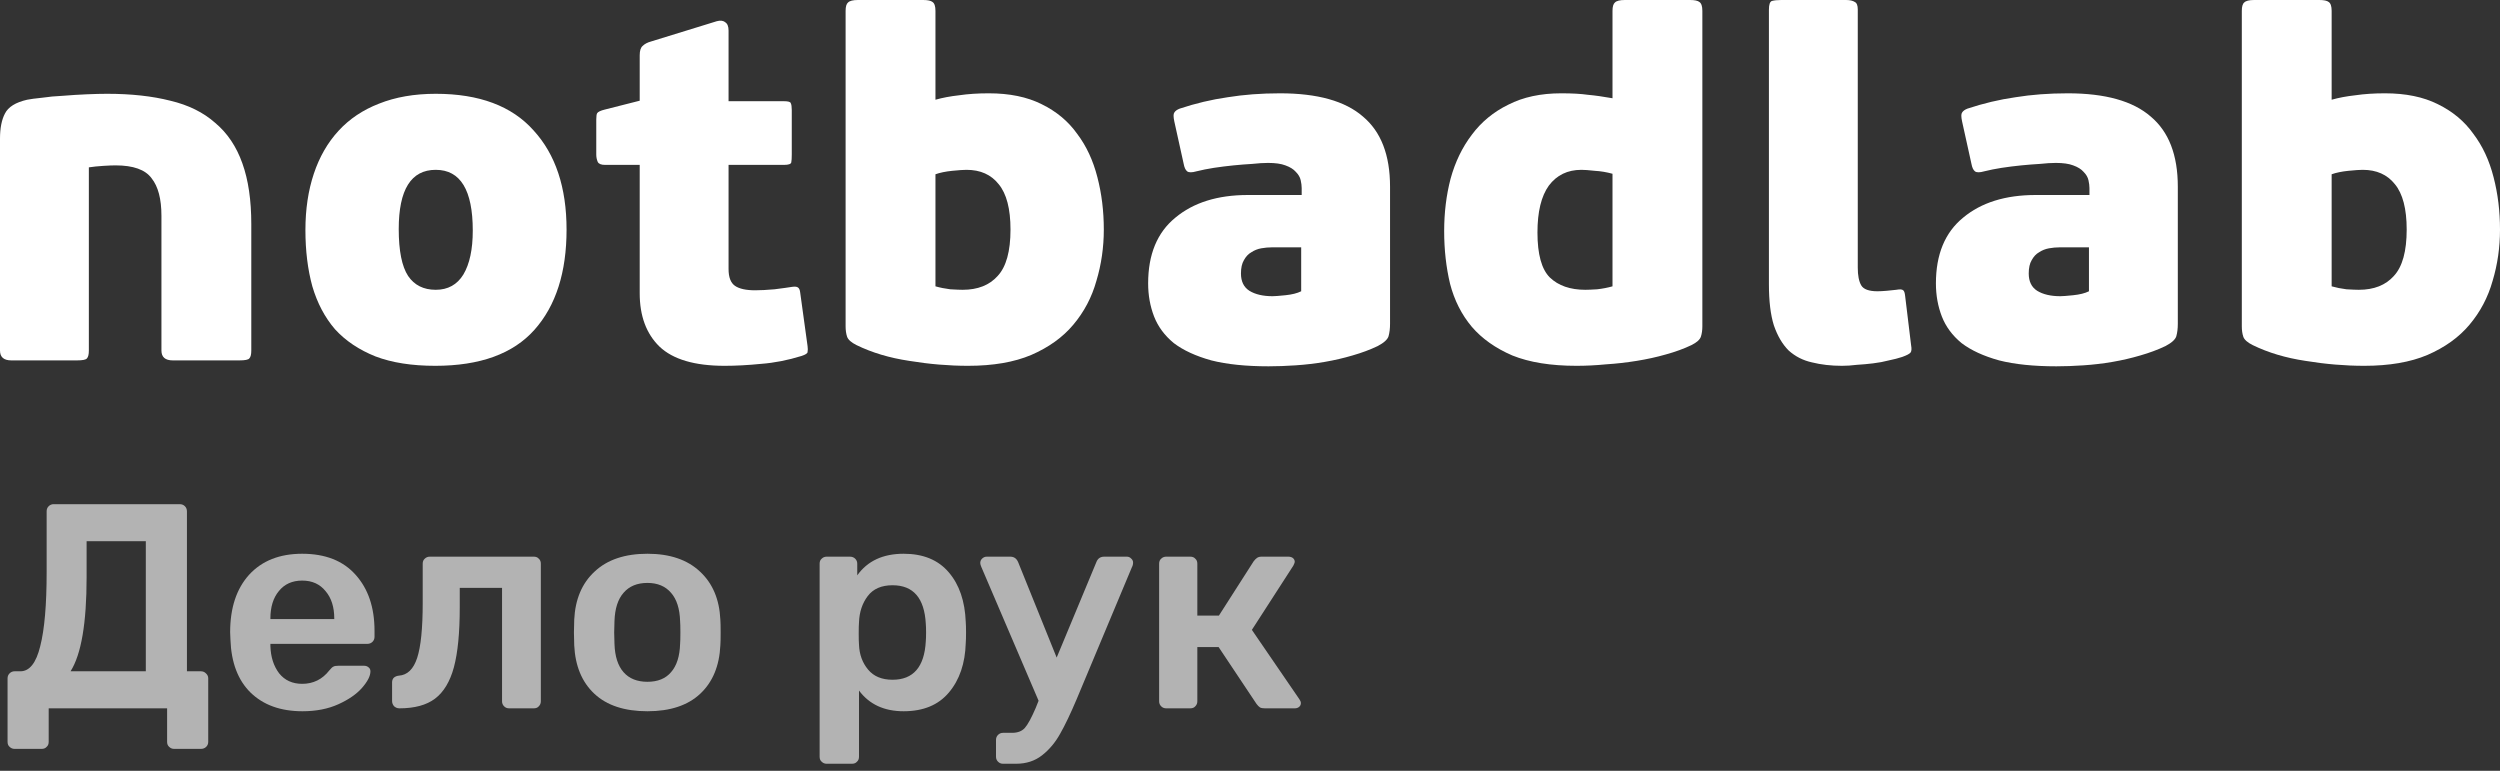 <svg width="120" height="37" viewBox="0 0 120 37" fill="none" xmlns="http://www.w3.org/2000/svg">
<rect x="0" y="0" width="120" height="37" fill="#333333" stroke="none"/>
<path d="M0.699 35.946C0.606 35.946 0.527 35.913 0.461 35.848C0.396 35.792 0.363 35.713 0.363 35.61V32.558C0.363 32.465 0.396 32.386 0.461 32.32C0.527 32.255 0.606 32.222 0.699 32.222H0.979C1.418 32.222 1.735 31.821 1.931 31.018C2.137 30.215 2.239 29.03 2.239 27.462V24.536C2.239 24.443 2.272 24.363 2.337 24.298C2.403 24.233 2.482 24.2 2.575 24.2H8.623C8.726 24.2 8.81 24.233 8.875 24.298C8.941 24.363 8.973 24.448 8.973 24.55V32.222H9.645C9.739 32.222 9.818 32.255 9.883 32.32C9.958 32.386 9.995 32.465 9.995 32.558V35.61C9.995 35.703 9.963 35.783 9.897 35.848C9.832 35.913 9.748 35.946 9.645 35.946H8.357C8.264 35.946 8.185 35.913 8.119 35.848C8.054 35.792 8.021 35.713 8.021 35.61V34H2.337V35.61C2.337 35.713 2.305 35.792 2.239 35.848C2.183 35.913 2.104 35.946 2.001 35.946H0.699ZM6.999 32.222V25.978H4.157V27.714C4.157 29.907 3.901 31.41 3.387 32.222H6.999Z" fill="#B3B3B3"/>
<path d="M14.519 34.14C13.473 34.14 12.643 33.842 12.027 33.244C11.42 32.647 11.098 31.797 11.061 30.696L11.047 30.346C11.047 29.18 11.35 28.26 11.957 27.588C12.573 26.916 13.422 26.58 14.505 26.58C15.615 26.58 16.469 26.916 17.067 27.588C17.673 28.26 17.977 29.156 17.977 30.276V30.57C17.977 30.663 17.944 30.743 17.879 30.808C17.813 30.873 17.729 30.906 17.627 30.906H12.979V31.018C12.997 31.541 13.137 31.975 13.399 32.32C13.669 32.656 14.038 32.824 14.505 32.824C15.037 32.824 15.471 32.609 15.807 32.18C15.891 32.078 15.956 32.017 16.003 31.998C16.049 31.97 16.129 31.956 16.241 31.956H17.473C17.557 31.956 17.627 31.98 17.683 32.026C17.748 32.073 17.781 32.138 17.781 32.222C17.781 32.446 17.645 32.712 17.375 33.02C17.113 33.319 16.735 33.58 16.241 33.804C15.746 34.028 15.172 34.14 14.519 34.14ZM16.045 29.716V29.688C16.045 29.137 15.905 28.699 15.625 28.372C15.354 28.036 14.981 27.868 14.505 27.868C14.029 27.868 13.655 28.036 13.385 28.372C13.114 28.699 12.979 29.137 12.979 29.688V29.716H16.045Z" fill="#B3B3B3"/>
<path d="M19.17 34C19.077 34 18.993 33.968 18.918 33.902C18.853 33.828 18.82 33.743 18.82 33.65V32.754C18.82 32.661 18.848 32.586 18.904 32.53C18.969 32.474 19.049 32.441 19.142 32.432C19.553 32.404 19.847 32.12 20.024 31.578C20.201 31.037 20.29 30.16 20.29 28.946V27.056C20.29 26.953 20.323 26.874 20.388 26.818C20.453 26.753 20.533 26.72 20.626 26.72H25.624C25.727 26.72 25.806 26.753 25.862 26.818C25.927 26.874 25.96 26.953 25.96 27.056V33.664C25.96 33.758 25.927 33.837 25.862 33.902C25.806 33.968 25.727 34 25.624 34H24.434C24.341 34 24.261 33.968 24.196 33.902C24.131 33.837 24.098 33.758 24.098 33.664V28.218H22.068V29.156C22.068 30.369 21.975 31.326 21.788 32.026C21.601 32.717 21.298 33.221 20.878 33.538C20.467 33.846 19.898 34 19.17 34Z" fill="#B3B3B3"/>
<path d="M31.077 34.14C29.976 34.14 29.127 33.86 28.529 33.3C27.932 32.74 27.61 31.965 27.563 30.976L27.549 30.36L27.563 29.744C27.61 28.764 27.936 27.994 28.543 27.434C29.15 26.865 29.994 26.58 31.077 26.58C32.151 26.58 32.99 26.865 33.597 27.434C34.204 27.994 34.531 28.764 34.577 29.744C34.587 29.856 34.591 30.061 34.591 30.36C34.591 30.659 34.587 30.864 34.577 30.976C34.531 31.965 34.209 32.74 33.611 33.3C33.014 33.86 32.169 34.14 31.077 34.14ZM31.077 32.726C31.572 32.726 31.95 32.572 32.211 32.264C32.482 31.956 32.627 31.503 32.645 30.906C32.654 30.813 32.659 30.631 32.659 30.36C32.659 30.09 32.654 29.907 32.645 29.814C32.627 29.217 32.482 28.764 32.211 28.456C31.941 28.139 31.562 27.98 31.077 27.98C30.582 27.98 30.2 28.139 29.929 28.456C29.659 28.764 29.514 29.217 29.495 29.814L29.481 30.36L29.495 30.906C29.514 31.503 29.659 31.956 29.929 32.264C30.2 32.572 30.582 32.726 31.077 32.726Z" fill="#B3B3B3"/>
<path d="M39.678 36.66C39.584 36.66 39.505 36.627 39.44 36.562C39.374 36.506 39.342 36.427 39.342 36.324V27.056C39.342 26.953 39.374 26.874 39.44 26.818C39.505 26.753 39.584 26.72 39.678 26.72H40.798C40.9 26.72 40.984 26.753 41.05 26.818C41.115 26.884 41.148 26.963 41.148 27.056V27.616C41.642 26.925 42.384 26.58 43.374 26.58C44.316 26.58 45.04 26.879 45.544 27.476C46.048 28.064 46.318 28.858 46.356 29.856C46.365 29.968 46.37 30.136 46.37 30.36C46.37 30.584 46.365 30.752 46.356 30.864C46.328 31.844 46.057 32.638 45.544 33.244C45.04 33.842 44.316 34.14 43.374 34.14C42.44 34.14 41.726 33.809 41.232 33.146V36.324C41.232 36.427 41.199 36.506 41.134 36.562C41.078 36.627 40.998 36.66 40.896 36.66H39.678ZM42.842 32.628C43.84 32.628 44.372 32.012 44.438 30.78C44.447 30.687 44.452 30.547 44.452 30.36C44.452 30.174 44.447 30.034 44.438 29.94C44.372 28.708 43.84 28.092 42.842 28.092C42.31 28.092 41.913 28.265 41.652 28.61C41.39 28.956 41.25 29.375 41.232 29.87C41.222 29.982 41.218 30.16 41.218 30.402C41.218 30.645 41.222 30.827 41.232 30.948C41.25 31.415 41.395 31.811 41.666 32.138C41.936 32.465 42.328 32.628 42.842 32.628Z" fill="#B3B3B3"/>
<path d="M54.094 26.72C54.169 26.72 54.234 26.748 54.29 26.804C54.356 26.86 54.388 26.925 54.388 27C54.388 27.084 54.37 27.159 54.332 27.224L51.672 33.58C51.383 34.261 51.122 34.807 50.888 35.218C50.655 35.638 50.366 35.983 50.02 36.254C49.675 36.525 49.26 36.66 48.774 36.66H48.144C48.051 36.66 47.972 36.627 47.906 36.562C47.841 36.497 47.808 36.417 47.808 36.324V35.512C47.808 35.419 47.841 35.34 47.906 35.274C47.972 35.209 48.051 35.176 48.144 35.176H48.578C48.849 35.176 49.054 35.097 49.194 34.938C49.334 34.779 49.507 34.462 49.712 33.986L49.852 33.636L47.108 27.224C47.071 27.14 47.052 27.075 47.052 27.028C47.052 26.944 47.08 26.874 47.136 26.818C47.202 26.753 47.276 26.72 47.36 26.72H48.494C48.672 26.72 48.798 26.809 48.872 26.986L50.72 31.564L52.624 26.986C52.69 26.809 52.816 26.72 53.002 26.72H54.094Z" fill="#B3B3B3"/>
<path d="M62.372 33.566C62.419 33.632 62.442 33.692 62.442 33.748C62.442 33.823 62.414 33.883 62.358 33.93C62.302 33.977 62.232 34 62.148 34H60.706C60.613 34 60.538 33.986 60.482 33.958C60.426 33.921 60.37 33.865 60.314 33.79L58.494 31.06H57.472V33.664C57.472 33.758 57.44 33.837 57.374 33.902C57.318 33.968 57.239 34 57.136 34H55.974C55.881 34 55.801 33.968 55.736 33.902C55.671 33.837 55.638 33.758 55.638 33.664V27.056C55.638 26.953 55.671 26.874 55.736 26.818C55.801 26.753 55.881 26.72 55.974 26.72H57.136C57.239 26.72 57.318 26.753 57.374 26.818C57.44 26.874 57.472 26.953 57.472 27.056V29.548H58.508L60.174 26.944C60.23 26.869 60.286 26.814 60.342 26.776C60.398 26.739 60.468 26.72 60.552 26.72H61.84C61.934 26.72 62.008 26.744 62.064 26.79C62.12 26.837 62.148 26.898 62.148 26.972C62.148 27 62.125 27.061 62.078 27.154L60.09 30.234L62.372 33.566Z" fill="#B3B3B3"/>
<path d="M5.545 7.938C5.403 7.938 5.205 7.946 4.953 7.962C4.7 7.978 4.471 8.002 4.265 8.033V16.825C4.265 17.014 4.234 17.141 4.171 17.204C4.123 17.267 3.965 17.299 3.697 17.299H0.545C0.182 17.299 0 17.141 0 16.825V6.659C0 6.153 0.079 5.75 0.237 5.45C0.395 5.134 0.75 4.913 1.303 4.787C1.461 4.755 1.698 4.724 2.014 4.692C2.33 4.645 2.67 4.613 3.033 4.597C3.412 4.566 3.791 4.542 4.171 4.526C4.55 4.51 4.874 4.502 5.142 4.502C6.295 4.502 7.306 4.613 8.175 4.834C9.044 5.04 9.763 5.395 10.332 5.9C10.916 6.39 11.351 7.038 11.635 7.844C11.919 8.634 12.062 9.605 12.062 10.758V16.825C12.062 17.014 12.03 17.141 11.967 17.204C11.919 17.267 11.761 17.299 11.493 17.299H8.294C7.931 17.299 7.749 17.141 7.749 16.825V10.355C7.749 9.55 7.591 8.949 7.275 8.555C6.975 8.144 6.398 7.938 5.545 7.938Z" fill="white"/>
<path d="M27.195 11.019C27.195 13.073 26.682 14.676 25.655 15.829C24.628 16.983 23.041 17.559 20.892 17.559C19.77 17.559 18.815 17.409 18.025 17.109C17.235 16.793 16.587 16.359 16.082 15.806C15.592 15.237 15.229 14.55 14.992 13.744C14.771 12.938 14.66 12.038 14.66 11.043C14.66 10.047 14.794 9.147 15.063 8.341C15.331 7.536 15.726 6.848 16.248 6.28C16.769 5.711 17.417 5.276 18.191 4.976C18.981 4.66 19.889 4.502 20.916 4.502C23.001 4.502 24.565 5.087 25.608 6.256C26.666 7.409 27.195 8.997 27.195 11.019ZM22.693 11.066C22.693 9.123 22.101 8.152 20.916 8.152C19.731 8.152 19.139 9.1 19.139 10.995C19.139 12.038 19.289 12.788 19.589 13.246C19.889 13.689 20.331 13.91 20.916 13.91C21.5 13.91 21.943 13.665 22.243 13.175C22.543 12.67 22.693 11.967 22.693 11.066Z" fill="white"/>
<path d="M38.763 16.611C38.779 16.722 38.779 16.817 38.763 16.896C38.763 16.959 38.668 17.022 38.478 17.085C37.815 17.291 37.167 17.417 36.535 17.465C35.903 17.528 35.319 17.559 34.782 17.559C33.344 17.559 32.301 17.251 31.654 16.635C31.022 16.019 30.706 15.166 30.706 14.076V7.915H29.047C28.858 7.915 28.739 7.867 28.692 7.773C28.644 7.662 28.621 7.543 28.621 7.417V5.735C28.621 5.577 28.636 5.474 28.668 5.427C28.715 5.363 28.834 5.308 29.023 5.261L30.706 4.834V2.654C30.706 2.433 30.753 2.283 30.848 2.204C30.943 2.109 31.077 2.038 31.251 1.991L34.403 1.019C34.576 0.972 34.711 0.987 34.806 1.066C34.916 1.13 34.971 1.264 34.971 1.469V4.858H37.625C37.831 4.858 37.941 4.889 37.957 4.953C37.989 5.016 38.005 5.126 38.005 5.284V7.417C38.005 7.591 37.997 7.717 37.981 7.796C37.965 7.875 37.847 7.915 37.625 7.915H34.971V12.915C34.971 13.31 35.074 13.578 35.279 13.72C35.485 13.863 35.809 13.934 36.251 13.934C36.504 13.934 36.812 13.918 37.175 13.886C37.554 13.839 37.839 13.799 38.028 13.768C38.155 13.752 38.242 13.76 38.289 13.791C38.352 13.823 38.392 13.902 38.407 14.028L38.763 16.611Z" fill="white"/>
<path d="M52.983 11.019C52.983 11.872 52.864 12.694 52.627 13.483C52.406 14.273 52.035 14.976 51.514 15.592C51.008 16.193 50.337 16.675 49.499 17.038C48.678 17.386 47.667 17.559 46.466 17.559C45.55 17.559 44.61 17.48 43.646 17.322C42.698 17.18 41.853 16.927 41.111 16.564C40.858 16.438 40.708 16.303 40.66 16.161C40.613 16.019 40.589 15.853 40.589 15.664V0.521C40.589 0.316 40.629 0.182 40.708 0.118C40.787 0.039 40.945 0 41.182 0H44.31C44.531 0 44.681 0.032 44.76 0.095C44.855 0.158 44.902 0.3 44.902 0.521V4.787C45.234 4.692 45.613 4.621 46.04 4.573C46.466 4.51 46.94 4.479 47.461 4.479C48.457 4.479 49.302 4.652 49.997 5C50.708 5.348 51.276 5.821 51.703 6.422C52.145 7.006 52.469 7.701 52.675 8.507C52.88 9.297 52.983 10.134 52.983 11.019ZM48.504 11.019C48.504 10.024 48.315 9.297 47.935 8.839C47.572 8.381 47.059 8.152 46.395 8.152C46.253 8.152 46.024 8.167 45.708 8.199C45.392 8.231 45.123 8.286 44.902 8.365V13.744C45.123 13.807 45.36 13.855 45.613 13.886C45.882 13.902 46.079 13.91 46.206 13.91C46.932 13.91 47.493 13.689 47.888 13.246C48.299 12.804 48.504 12.062 48.504 11.019Z" fill="white"/>
<path d="M66.722 15.545C66.722 15.766 66.699 15.964 66.651 16.137C66.604 16.295 66.43 16.453 66.13 16.611C65.767 16.785 65.364 16.935 64.921 17.062C64.495 17.188 64.052 17.291 63.594 17.37C63.136 17.449 62.67 17.504 62.196 17.536C61.738 17.567 61.304 17.583 60.893 17.583C59.803 17.583 58.887 17.488 58.144 17.299C57.402 17.093 56.801 16.817 56.343 16.469C55.901 16.106 55.585 15.679 55.395 15.19C55.206 14.7 55.111 14.171 55.111 13.602C55.111 12.212 55.545 11.161 56.414 10.45C57.283 9.724 58.444 9.36 59.898 9.36H62.481V9.028C62.481 8.918 62.465 8.791 62.433 8.649C62.402 8.507 62.323 8.373 62.196 8.246C62.086 8.12 61.92 8.017 61.699 7.938C61.493 7.859 61.217 7.82 60.869 7.82C60.648 7.82 60.395 7.836 60.111 7.867C59.827 7.883 59.526 7.907 59.211 7.938C58.895 7.97 58.579 8.009 58.263 8.057C57.962 8.104 57.686 8.16 57.433 8.223C57.212 8.286 57.062 8.286 56.983 8.223C56.904 8.16 56.849 8.041 56.817 7.867L56.367 5.829C56.319 5.608 56.319 5.466 56.367 5.403C56.414 5.324 56.501 5.261 56.628 5.213C57.386 4.961 58.152 4.779 58.926 4.668C59.7 4.542 60.538 4.479 61.438 4.479C63.239 4.479 64.566 4.85 65.419 5.592C66.288 6.319 66.722 7.441 66.722 8.957V15.545ZM62.457 11.872H61.059C60.885 11.872 60.711 11.888 60.538 11.919C60.364 11.951 60.206 12.014 60.064 12.109C59.921 12.188 59.803 12.314 59.708 12.488C59.613 12.646 59.566 12.859 59.566 13.128C59.566 13.507 59.7 13.784 59.969 13.957C60.253 14.131 60.624 14.218 61.083 14.218C61.193 14.218 61.398 14.202 61.699 14.171C62.015 14.139 62.267 14.076 62.457 13.981V11.872Z" fill="white"/>
<path d="M81.713 15.664C81.713 15.853 81.689 16.019 81.642 16.161C81.595 16.303 81.445 16.438 81.192 16.564C80.829 16.738 80.418 16.888 79.96 17.014C79.517 17.141 79.051 17.243 78.561 17.322C78.072 17.401 77.582 17.457 77.092 17.488C76.603 17.536 76.129 17.559 75.671 17.559C74.438 17.559 73.411 17.393 72.59 17.062C71.784 16.714 71.136 16.256 70.647 15.687C70.157 15.103 69.809 14.415 69.604 13.626C69.415 12.836 69.32 11.991 69.32 11.09C69.32 10.205 69.422 9.368 69.628 8.578C69.849 7.773 70.189 7.07 70.647 6.469C71.105 5.853 71.689 5.371 72.4 5.024C73.111 4.66 73.956 4.479 74.936 4.479C75.457 4.479 75.884 4.502 76.216 4.55C76.563 4.581 76.958 4.637 77.4 4.716V0.521C77.4 0.316 77.44 0.182 77.519 0.118C77.598 0.039 77.756 0 77.993 0H81.121C81.342 0 81.492 0.032 81.571 0.095C81.666 0.158 81.713 0.3 81.713 0.521V15.664ZM73.798 11.161C73.798 12.204 73.996 12.923 74.391 13.318C74.802 13.713 75.37 13.91 76.097 13.91C76.223 13.91 76.413 13.902 76.666 13.886C76.934 13.855 77.179 13.807 77.4 13.744V8.341C77.116 8.262 76.832 8.215 76.547 8.199C76.263 8.167 76.05 8.152 75.907 8.152C75.244 8.152 74.723 8.404 74.344 8.91C73.98 9.415 73.798 10.166 73.798 11.161Z" fill="white"/>
<path d="M91.732 16.564C91.764 16.738 91.756 16.856 91.709 16.919C91.661 16.983 91.527 17.054 91.306 17.133C91.116 17.196 90.903 17.251 90.666 17.299C90.429 17.362 90.176 17.409 89.908 17.441C89.655 17.472 89.394 17.496 89.126 17.512C88.873 17.544 88.636 17.559 88.415 17.559C87.894 17.559 87.412 17.504 86.969 17.393C86.543 17.299 86.172 17.109 85.856 16.825C85.555 16.524 85.319 16.122 85.145 15.616C84.987 15.111 84.908 14.455 84.908 13.649V0.474C84.908 0.221 84.955 0.079 85.05 0.047C85.16 0.016 85.311 0 85.5 0H88.604C88.794 0 88.936 0.032 89.031 0.095C89.126 0.142 89.173 0.261 89.173 0.45V12.844C89.173 13.223 89.228 13.507 89.339 13.697C89.45 13.886 89.71 13.981 90.121 13.981C90.232 13.981 90.382 13.973 90.571 13.957C90.761 13.942 90.911 13.926 91.022 13.91C91.195 13.878 91.306 13.886 91.353 13.934C91.401 13.965 91.432 14.06 91.448 14.218L91.732 16.564Z" fill="white"/>
<path d="M104.535 15.545C104.535 15.766 104.512 15.964 104.464 16.137C104.417 16.295 104.243 16.453 103.943 16.611C103.58 16.785 103.177 16.935 102.734 17.062C102.308 17.188 101.865 17.291 101.407 17.37C100.949 17.449 100.483 17.504 100.009 17.536C99.551 17.567 99.117 17.583 98.706 17.583C97.616 17.583 96.7 17.488 95.957 17.299C95.215 17.093 94.614 16.817 94.156 16.469C93.714 16.106 93.398 15.679 93.208 15.19C93.019 14.7 92.924 14.171 92.924 13.602C92.924 12.212 93.358 11.161 94.227 10.45C95.096 9.724 96.257 9.36 97.711 9.36H100.294V9.028C100.294 8.918 100.278 8.791 100.246 8.649C100.215 8.507 100.136 8.373 100.009 8.246C99.899 8.12 99.733 8.017 99.512 7.938C99.306 7.859 99.03 7.82 98.682 7.82C98.461 7.82 98.208 7.836 97.924 7.867C97.639 7.883 97.339 7.907 97.023 7.938C96.707 7.97 96.391 8.009 96.076 8.057C95.775 8.104 95.499 8.16 95.246 8.223C95.025 8.286 94.875 8.286 94.796 8.223C94.717 8.16 94.662 8.041 94.63 7.867L94.18 5.829C94.132 5.608 94.132 5.466 94.18 5.403C94.227 5.324 94.314 5.261 94.441 5.213C95.199 4.961 95.965 4.779 96.739 4.668C97.513 4.542 98.35 4.479 99.251 4.479C101.052 4.479 102.379 4.85 103.232 5.592C104.101 6.319 104.535 7.441 104.535 8.957V15.545ZM100.27 11.872H98.872C98.698 11.872 98.524 11.888 98.35 11.919C98.177 11.951 98.019 12.014 97.876 12.109C97.734 12.188 97.616 12.314 97.521 12.488C97.426 12.646 97.379 12.859 97.379 13.128C97.379 13.507 97.513 13.784 97.782 13.957C98.066 14.131 98.437 14.218 98.895 14.218C99.006 14.218 99.211 14.202 99.512 14.171C99.828 14.139 100.08 14.076 100.27 13.981V11.872Z" fill="white"/>
<path d="M120 11.019C120 11.872 119.882 12.694 119.645 13.483C119.423 14.273 119.052 14.976 118.531 15.592C118.025 16.193 117.354 16.675 116.517 17.038C115.695 17.386 114.684 17.559 113.483 17.559C112.567 17.559 111.627 17.48 110.663 17.322C109.716 17.18 108.87 16.927 108.128 16.564C107.875 16.438 107.725 16.303 107.678 16.161C107.63 16.019 107.607 15.853 107.607 15.664V0.521C107.607 0.316 107.646 0.182 107.725 0.118C107.804 0.039 107.962 0 108.199 0H111.327C111.548 0 111.698 0.032 111.777 0.095C111.872 0.158 111.919 0.3 111.919 0.521V4.787C112.251 4.692 112.63 4.621 113.057 4.573C113.483 4.51 113.957 4.479 114.479 4.479C115.474 4.479 116.319 4.652 117.014 5C117.725 5.348 118.294 5.821 118.72 6.422C119.163 7.006 119.487 7.701 119.692 8.507C119.897 9.297 120 10.134 120 11.019ZM115.521 11.019C115.521 10.024 115.332 9.297 114.953 8.839C114.589 8.381 114.076 8.152 113.412 8.152C113.27 8.152 113.041 8.167 112.725 8.199C112.409 8.231 112.141 8.286 111.919 8.365V13.744C112.141 13.807 112.378 13.855 112.63 13.886C112.899 13.902 113.096 13.91 113.223 13.91C113.949 13.91 114.51 13.689 114.905 13.246C115.316 12.804 115.521 12.062 115.521 11.019Z" fill="white"/>
</svg>
